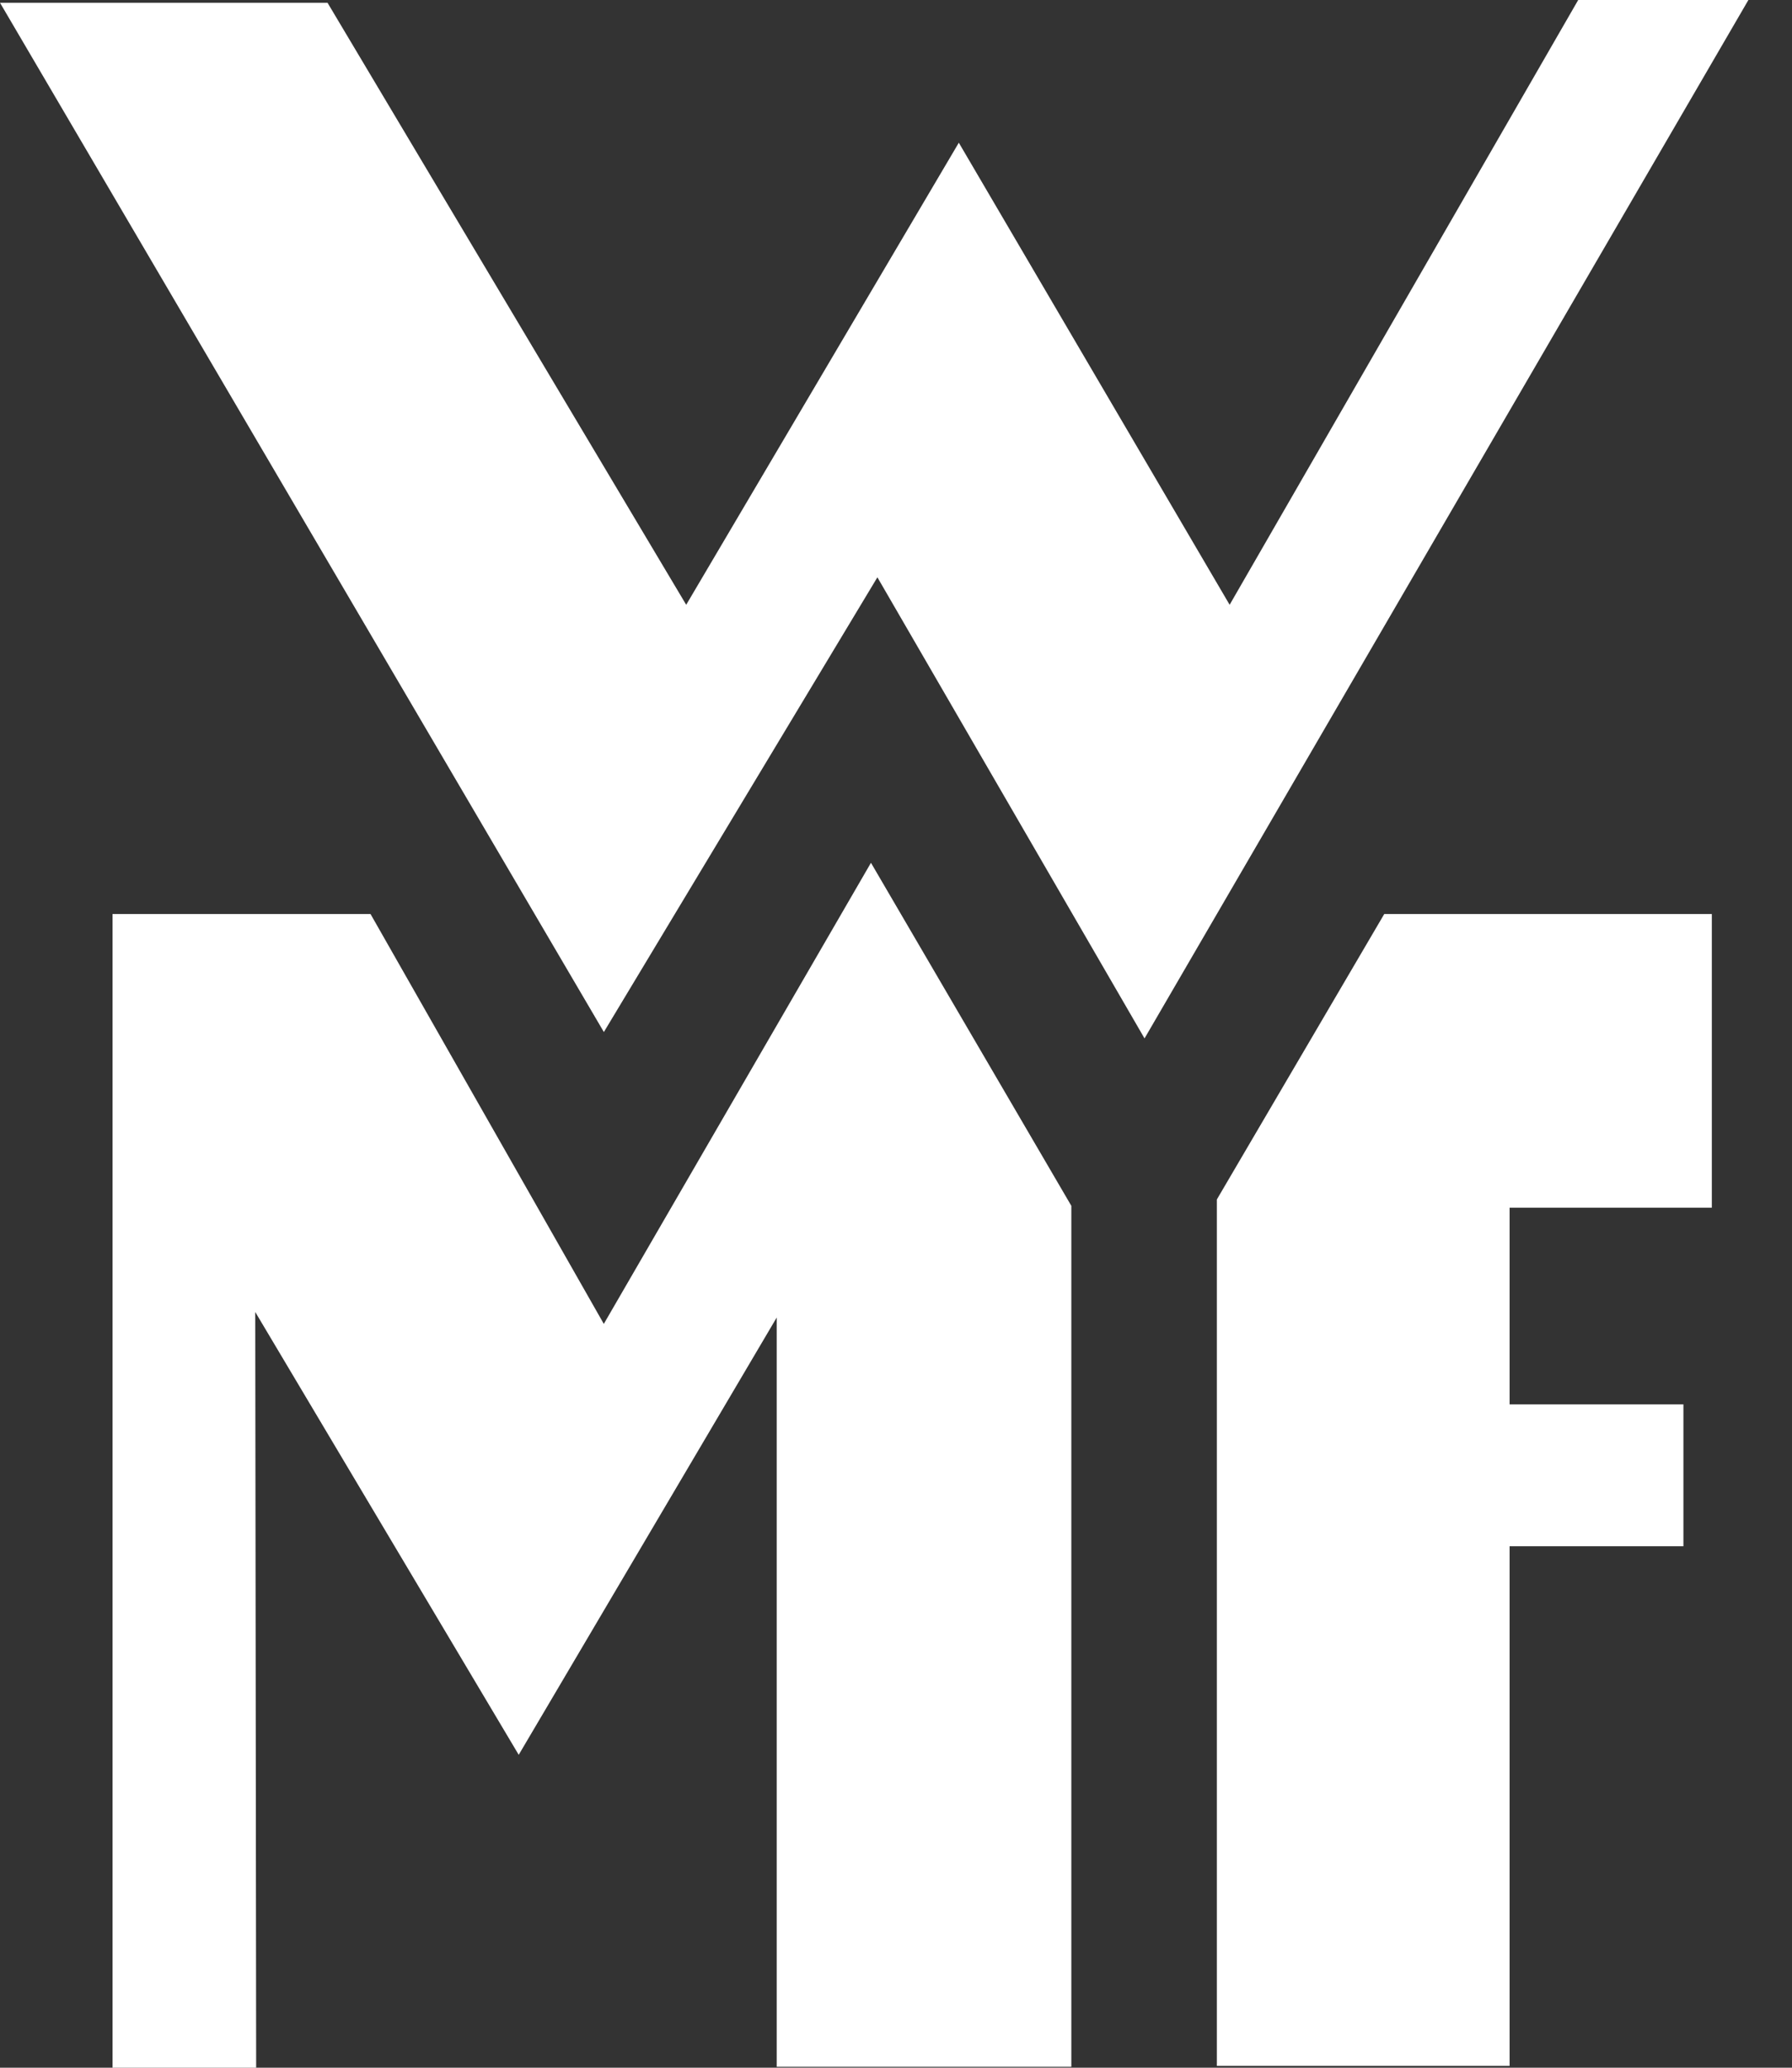 <svg width="39" height="45" viewBox="0 0 39 45" fill="none" xmlns="http://www.w3.org/2000/svg">
<rect x="0" y="0" width="39" height="45" fill="#333333" stroke="none"/>
<path d="M0 0.06H7.128L14.934 13.162L20.867 3.106L26.761 13.162L34.347 0H38.051L24.909 22.599L19.095 12.564L13.142 22.46L0 0.06Z" fill="white"/>
<path d="M2.449 19.892H8.064L13.141 28.812L18.955 18.777L23.316 26.243V44.98H16.904V28.673L11.289 38.19L5.555 28.553L5.575 45H2.449V19.892Z" fill="white"/>
<path d="M30.126 19.892H37.255V26.283H32.854V30.564H36.637V33.651H32.854V44.96H26.483V26.104L30.126 19.892Z" fill="white"/>
</svg>
